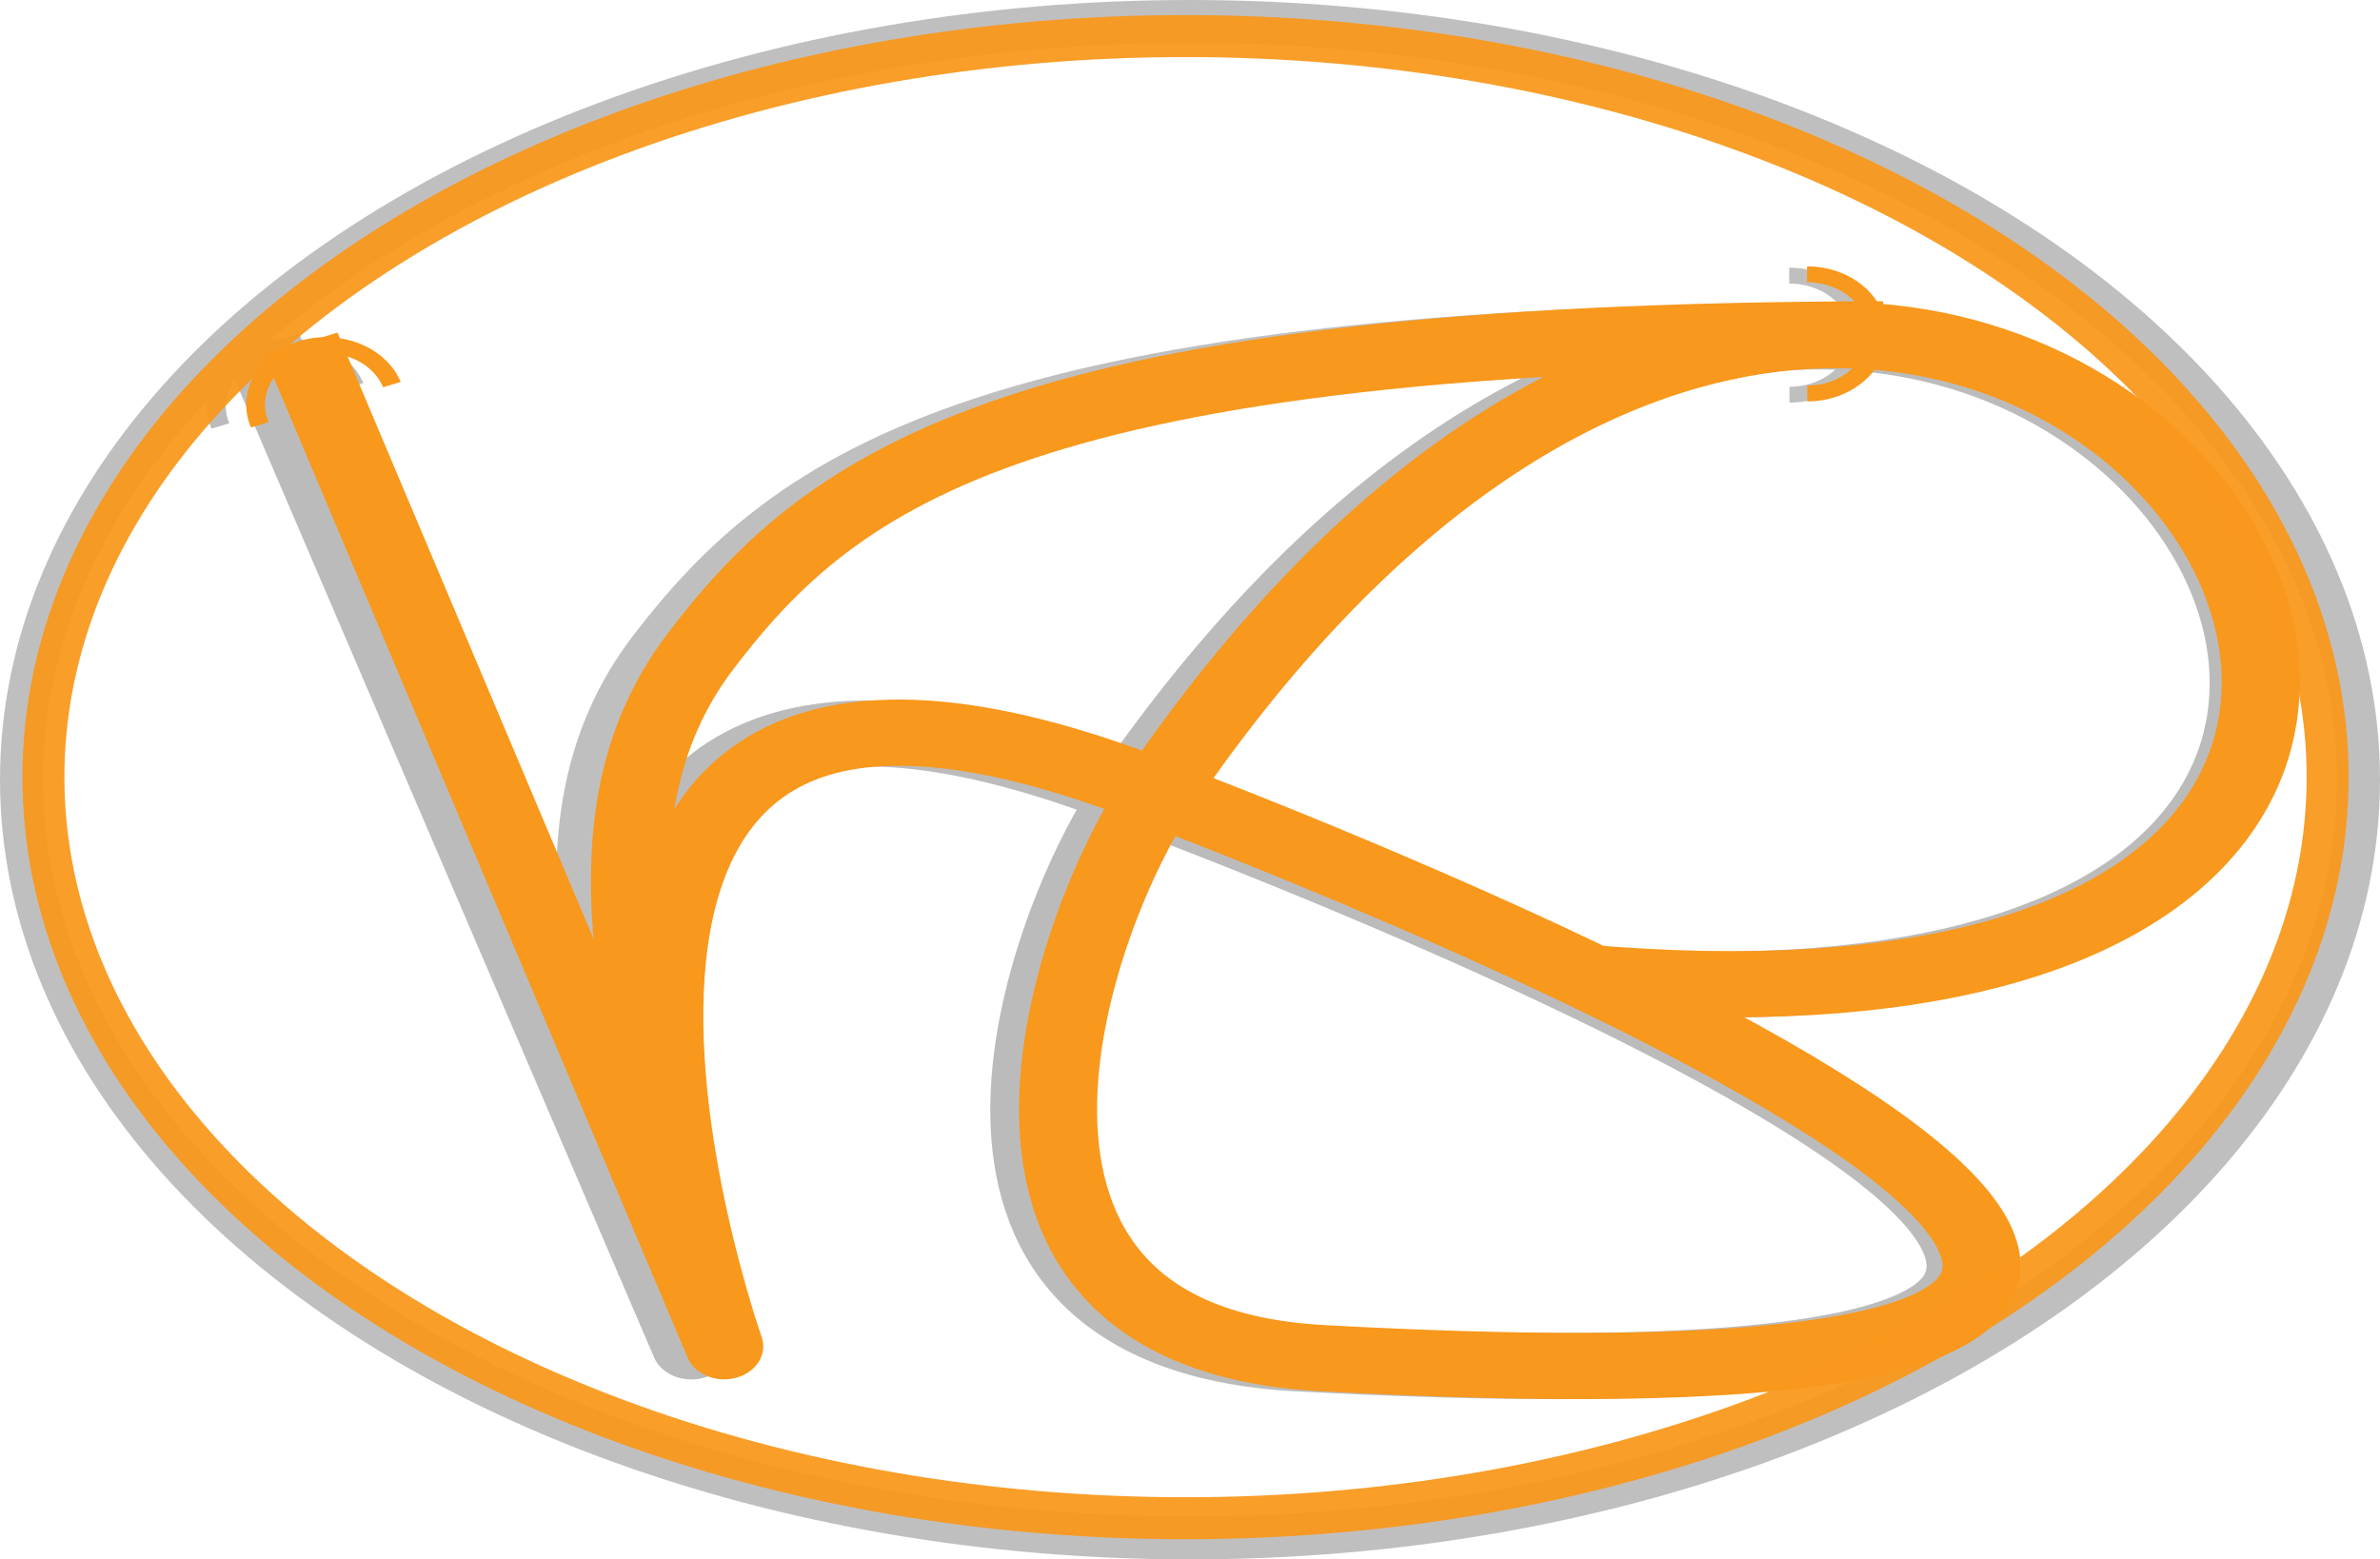 <?xml version="1.0" encoding="UTF-8" standalone="no"?>
<!-- Created with Inkscape (http://www.inkscape.org/) -->

<svg
   xmlns:dc="http://purl.org/dc/elements/1.1/"
   xmlns:cc="http://creativecommons.org/ns#"
   xmlns:rdf="http://www.w3.org/1999/02/22-rdf-syntax-ns#"
   xmlns:svg="http://www.w3.org/2000/svg"
   xmlns="http://www.w3.org/2000/svg"
   xmlns:sodipodi="http://sodipodi.sourceforge.net/DTD/sodipodi-0.dtd"
   xmlns:inkscape="http://www.inkscape.org/namespaces/inkscape"
   width="107.119mm"
   height="70.202mm"
   viewBox="0 0 379.557 248.746"
   id="svg4151"
   version="1.1"
   inkscape:version="0.91 r13725"
   sodipodi:docname="kb-logo.svg">
  <defs
     id="defs4153">
    <marker
       inkscape:isstock="true"
       style="overflow:visible"
       id="marker5789"
       refX="0"
       refY="0"
       orient="auto"
       inkscape:stockid="CurveOut">
      <path
         transform="scale(0.6,0.6)"
         style="fill:none;fill-rule:evenodd;stroke:#f8981c;stroke-width:1pt;stroke-opacity:1"
         d="m -5.413,-5.046 c 2.76,0 5,2.24 5,5 0,2.76 -2.24,5 -5,5"
         id="path5791"
         inkscape:connector-curvature="0" />
    </marker>
    <marker
       inkscape:stockid="CurveOut"
       orient="auto"
       refY="0"
       refX="0"
       id="CurveOut"
       style="overflow:visible"
       inkscape:isstock="true"
       inkscape:collect="always">
      <path
         id="path4896"
         d="m -5.413,-5.046 c 2.76,0 5,2.24 5,5 0,2.76 -2.24,5 -5,5"
         style="fill:none;fill-rule:evenodd;stroke:#f8981c;stroke-width:1pt;stroke-opacity:1"
         transform="scale(0.6,0.6)"
         inkscape:connector-curvature="0" />
    </marker>
    <marker
       inkscape:isstock="true"
       style="overflow:visible"
       id="marker5633"
       refX="0"
       refY="0"
       orient="auto"
       inkscape:stockid="CurveIn">
      <path
         transform="scale(0.6,0.6)"
         style="fill:none;fill-rule:evenodd;stroke:#000000;stroke-width:1pt;stroke-opacity:1"
         d="m 4.625,-5.046 c -2.76,0 -5,2.24 -5,5 0,2.76 2.24,5 5,5"
         id="path5635"
         inkscape:connector-curvature="0" />
    </marker>
    <marker
       inkscape:isstock="true"
       style="overflow:visible"
       id="marker5583"
       refX="0"
       refY="0"
       orient="auto"
       inkscape:stockid="CurveIn">
      <path
         transform="scale(0.6,0.6)"
         style="fill:none;fill-rule:evenodd;stroke:#000000;stroke-width:1pt;stroke-opacity:1"
         d="m 4.625,-5.046 c -2.76,0 -5,2.24 -5,5 0,2.76 2.24,5 5,5"
         id="path5585"
         inkscape:connector-curvature="0" />
    </marker>
    <marker
       inkscape:isstock="true"
       style="overflow:visible"
       id="marker5491"
       refX="0"
       refY="0"
       orient="auto"
       inkscape:stockid="EmptyDiamondSend">
      <path
         transform="matrix(0.2,0,0,0.2,-1.2,0)"
         style="fill:#ffffff;fill-rule:evenodd;stroke:#000000;stroke-width:1pt;stroke-opacity:1"
         d="M 0,-7.071 -7.071,0 0,7.071 7.071,0 0,-7.071 Z"
         id="path5493"
         inkscape:connector-curvature="0" />
    </marker>
    <marker
       inkscape:isstock="true"
       style="overflow:visible"
       id="marker5407"
       refX="0"
       refY="0"
       orient="auto"
       inkscape:stockid="EmptyDiamondMstart">
      <path
         transform="matrix(0.4,0,0,0.4,2.6,0)"
         style="fill:#ffffff;fill-rule:evenodd;stroke:#000000;stroke-width:1pt;stroke-opacity:1"
         d="M 0,-7.071 -7.071,0 0,7.071 7.071,0 0,-7.071 Z"
         id="path5409"
         inkscape:connector-curvature="0" />
    </marker>
    <marker
       inkscape:isstock="true"
       style="overflow:visible"
       id="marker5331"
       refX="0"
       refY="0"
       orient="auto"
       inkscape:stockid="Arrow1Sstart">
      <path
         transform="matrix(0.2,0,0,0.2,1.2,0)"
         style="fill:#000000;fill-opacity:1;fill-rule:evenodd;stroke:#000000;stroke-width:1pt;stroke-opacity:1"
         d="M 0,0 5,-5 -12.5,0 5,5 0,0 Z"
         id="path5333"
         inkscape:connector-curvature="0" />
    </marker>
    <marker
       inkscape:stockid="Arrow1Mend"
       orient="auto"
       refY="0"
       refX="0"
       id="marker5247"
       style="overflow:visible"
       inkscape:isstock="true">
      <path
         id="path5249"
         d="M 0,0 5,-5 -12.5,0 5,5 0,0 Z"
         style="fill:#000000;fill-opacity:1;fill-rule:evenodd;stroke:#000000;stroke-width:1pt;stroke-opacity:1"
         transform="matrix(-0.4,0,0,-0.4,-4,0)"
         inkscape:connector-curvature="0" />
    </marker>
    <marker
       inkscape:isstock="true"
       style="overflow:visible"
       id="marker5193"
       refX="0"
       refY="0"
       orient="auto"
       inkscape:stockid="DiamondSstart">
      <path
         transform="matrix(0.2,0,0,0.2,1.2,0)"
         style="fill:#000000;fill-opacity:1;fill-rule:evenodd;stroke:#000000;stroke-width:1pt;stroke-opacity:1"
         d="M 0,-7.071 -7.071,0 0,7.071 7.071,0 0,-7.071 Z"
         id="path5195"
         inkscape:connector-curvature="0" />
    </marker>
    <marker
       inkscape:isstock="true"
       style="overflow:visible"
       id="marker5033"
       refX="0"
       refY="0"
       orient="auto"
       inkscape:stockid="Arrow1Lstart">
      <path
         transform="matrix(0.8,0,0,0.8,10,0)"
         style="fill:#000000;fill-opacity:1;fill-rule:evenodd;stroke:#000000;stroke-width:1pt;stroke-opacity:1"
         d="M 0,0 5,-5 -12.5,0 5,5 0,0 Z"
         id="path5035"
         inkscape:connector-curvature="0" />
    </marker>
    <marker
       inkscape:isstock="true"
       style="overflow:visible"
       id="marker5789-1"
       refX="0"
       refY="0"
       orient="auto"
       inkscape:stockid="CurveOut">
      <path
         inkscape:connector-curvature="0"
         transform="scale(0.6,0.6)"
         style="fill:none;fill-rule:evenodd;stroke:#bcbbbb;stroke-width:1pt;stroke-opacity:1"
         d="m -5.413,-5.046 c 2.76,0 5,2.24 5,5 0,2.76 -2.24,5 -5,5"
         id="path5791-6" />
    </marker>
    <marker
       inkscape:stockid="CurveOut"
       orient="auto"
       refY="0"
       refX="0"
       id="CurveOut-1"
       style="overflow:visible"
       inkscape:isstock="true"
       inkscape:collect="always">
      <path
         inkscape:connector-curvature="0"
         id="path4896-1"
         d="m -5.413,-5.046 c 2.76,0 5,2.24 5,5 0,2.76 -2.24,5 -5,5"
         style="fill:none;fill-rule:evenodd;stroke:#bcbbbb;stroke-width:1pt;stroke-opacity:0.941"
         transform="scale(0.6,0.6)" />
    </marker>
  </defs>
  <sodipodi:namedview
     id="base"
     pagecolor="#ffffff"
     bordercolor="#666666"
     borderopacity="1.0"
     inkscape:pageopacity="0.0"
     inkscape:pageshadow="2"
     inkscape:zoom="1.4"
     inkscape:cx="142.14963"
     inkscape:cy="121.43019"
     inkscape:document-units="px"
     inkscape:current-layer="layer1"
     showgrid="false"
     inkscape:window-width="1280"
     inkscape:window-height="778"
     inkscape:window-x="-8"
     inkscape:window-y="-8"
     inkscape:window-maximized="1"
     fit-margin-top="0"
     fit-margin-left="0"
     fit-margin-right="0"
     fit-margin-bottom="0" />
  <g
     inkscape:label="Layer 1"
     inkscape:groupmode="layer"
     id="layer1"
     transform="translate(-22.364,-35.181)">
    <ellipse
       style="fill:none;stroke:#bcbbbb;stroke-width:6.855;stroke-linecap:butt;stroke-linejoin:round;stroke-miterlimit:6.9;stroke-dasharray:none;stroke-opacity:0.941"
       id="path6258-0"
       cx="212.143"
       cy="159.554"
       rx="186.351"
       ry="120.946" />
    <g
       transform="matrix(1.221,0,0,1.058,-134.411,39.912)"
       id="g6033-2">
      <g
         id="g6254"
         transform="matrix(1.033,0,0,0.997,32.759,-139.961)">
        <path
           sodipodi:nodetypes="cssccc"
           inkscape:connector-curvature="0"
           id="path4699-0"
           d="m 290,283.791 c 175,17.857 48.571,-205.357 -54.107,-28.393 -11.266,19.417 -30.569,82.594 20.747,85.902 200.986,12.958 -19.497,-84.652 -19.497,-84.652 C 141.429,210.934 180,339.505 180,339.505 L 125.714,188.076"
           style="fill:none;fill-rule:evenodd;stroke:#bcbbbb;stroke-width:10;stroke-linecap:butt;stroke-linejoin:round;stroke-miterlimit:6.9;stroke-dasharray:none;stroke-opacity:1;marker-end:url(#marker5789-1)" />
        <path
           style="fill:none;fill-rule:evenodd;stroke:#bcbbbb;stroke-width:10;stroke-linecap:butt;stroke-linejoin:round;stroke-miterlimit:6.9;stroke-dasharray:none;stroke-opacity:0.941;marker-end:url(#CurveOut-1)"
           d="m 175.714,328.076 c -4.251,-32.481 -15.836,-67.029 1.219,-93.504 17.056,-26.475 41.324,-47.735 151.638,-47.924"
           id="path4701-9"
           inkscape:connector-curvature="0"
           sodipodi:nodetypes="csc" />
      </g>
      <g
         id="g6220" />
    </g>
    <g
       id="g6033"
       transform="matrix(1.244,0,0,1.056,-86.055,-108.588)">
      <path
         sodipodi:nodetypes="cssccc"
         inkscape:connector-curvature="0"
         id="path4699"
         d="m 290,283.791 c 175,17.857 48.571,-205.357 -54.107,-28.393 -11.266,19.417 -30.569,82.594 20.747,85.902 200.986,12.958 -19.497,-84.652 -19.497,-84.652 C 141.429,210.934 180,339.505 180,339.505 L 125.714,188.076"
         style="fill:none;fill-rule:evenodd;stroke:#f8981c;stroke-width:10;stroke-linecap:butt;stroke-linejoin:round;stroke-miterlimit:6.9;stroke-dasharray:none;stroke-opacity:1;marker-end:url(#marker5789)" />
      <path
         sodipodi:nodetypes="csc"
         inkscape:connector-curvature="0"
         id="path4701"
         d="m 175.714,328.076 c -4.251,-32.481 -15.836,-67.029 1.219,-93.504 17.056,-26.475 41.324,-47.735 151.638,-47.924"
         style="fill:none;fill-rule:evenodd;stroke:#f8981c;stroke-width:10;stroke-linecap:butt;stroke-linejoin:round;stroke-miterlimit:6.9;stroke-dasharray:none;stroke-opacity:1;marker-end:url(#CurveOut)" />
    </g>
    <ellipse
       style="fill:none;stroke:#f8981c;stroke-width:6.7;stroke-linecap:butt;stroke-linejoin:round;stroke-miterlimit:6.9;stroke-dasharray:none;stroke-opacity:0.941"
       id="path6258"
       cx="211.429"
       cy="159.148"
       rx="182.143"
       ry="118.214" />
  </g>
</svg>
